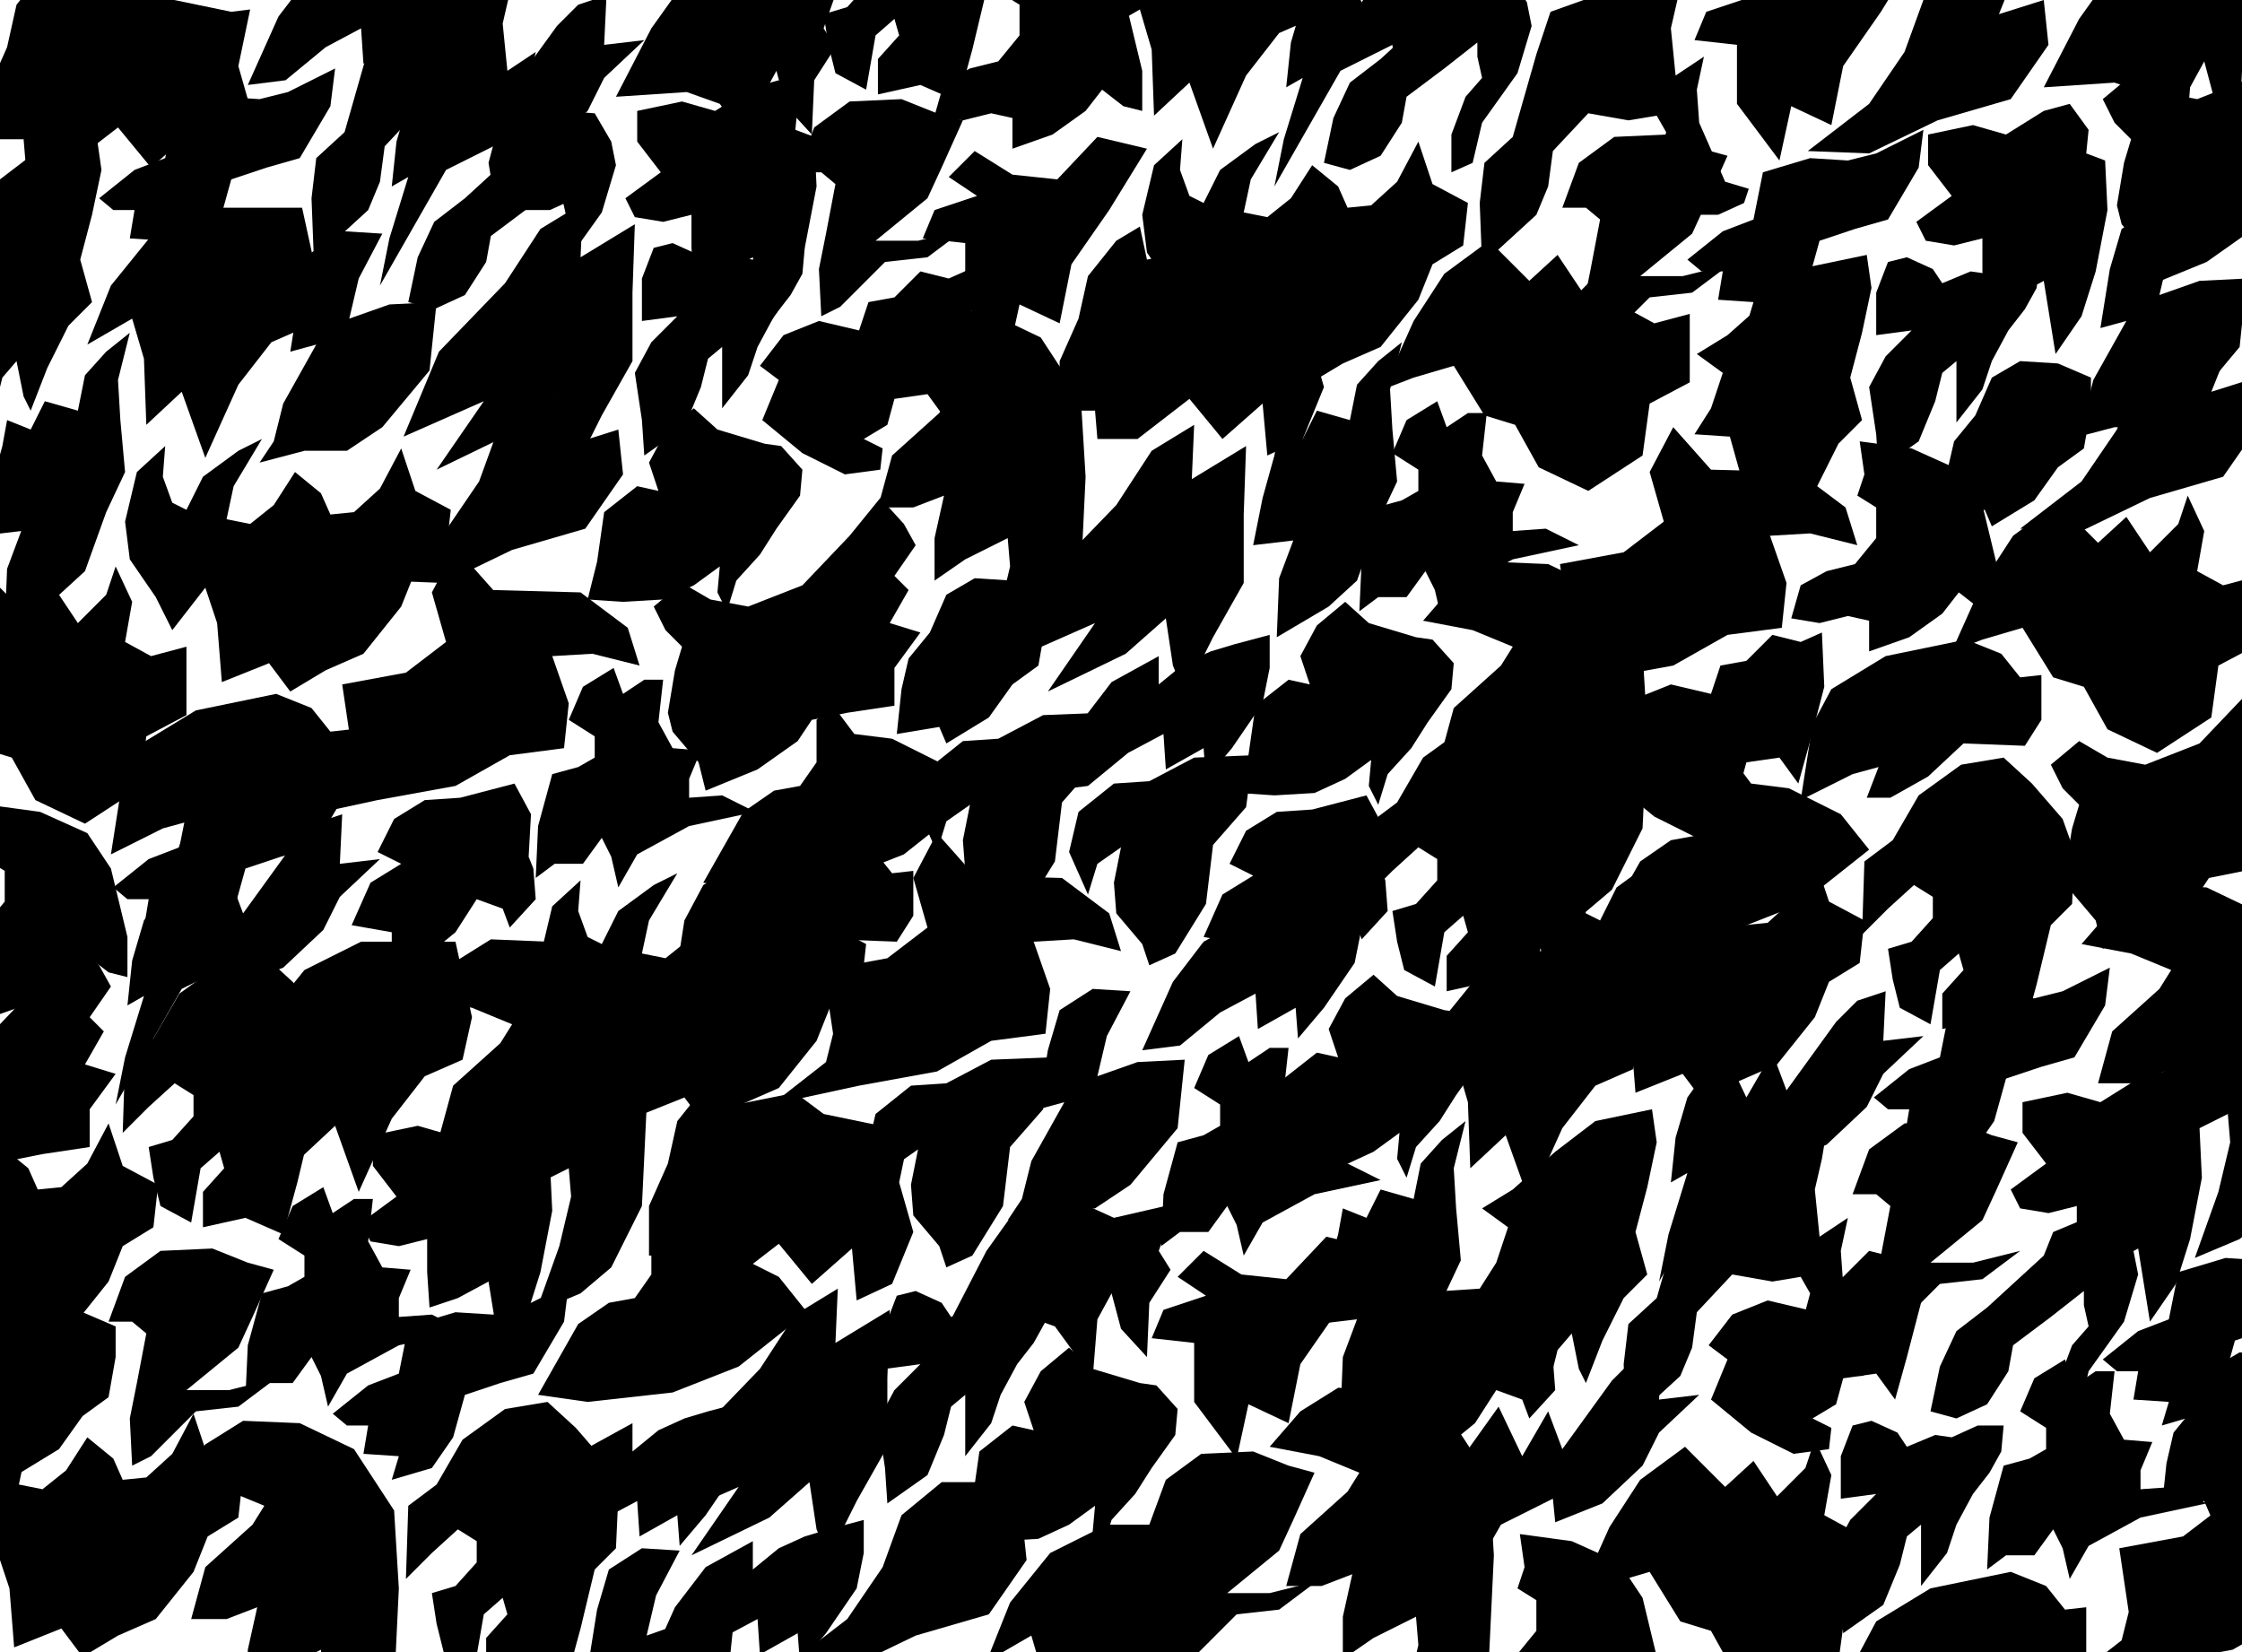 <svg xmlns="http://www.w3.org/2000/svg" version="1.1" width="950" height="700" viewBox="0 0 950 700">
  <defs>
    <path id="path864" d="M 298,374 L 315,344 328,335 339,333 346,323 346,305 353,299 362,311 378,313 400,324 412,339 383,362 355,373 319,377 Z" fill="hsl(0,100%,35%)" />
    <path id="path842" d="M 218,332 L 195,338 180,339 167,347 160,361 170,366 157,374 149,392 166,395 166,406 182,404 193,395 202,381 213,385 216,393 227,381 226,368 224,363 225,345 Z" fill="hsl(0,100%,42%)" />
    <path id="path872" d="M 423,313 L 442,303 467,302 464,324 450,340 447,365 434,386 423,391 420,382 409,369 408,356 411,341 401,348 397,361 389,343 393,326 408,314 Z" fill="hsl(0,100%,54%)" />
    <path id="path826" d="M 281,288 L 279,306 285,317 297,318 292,330 V 338 L 306,337 320,344 292,350 270,362 262,376 259,363 255,355 247,366 235,366 227,372 228,350 234,328 245,325 252,321 V 312 L 241,305 247,291 260,283 264,294 273,288 Z" fill="hsl(0,100%,28%)" />
    <path id="path828" d="M 161,121 L 189,72 211,61 212,71 232,63 249,47 256,33 273,17 256,19 257,-2 245,2 236,11 215,40 209,24 198,43 188,22 173,43 168,60 166,79 173,75 165,101 Z" fill="hsl(0,100%,48%)"/>
    <path id="path830" d="M 273,193 L 272,178 269,158 276,145 287,134 272,136 272,118 277,105 285,103 296,108 300,114 312,109 319,110 330,105 341,105 340,116 335,125 328,134 321,147 317,159 306,173 V 155 L 306,147 300,152 297,164 290,181 Z" fill="hsl(0,100%,48%)" />
    <path id="path832" d="M 173,128 L 177,109 184,94 197,84 221,62 225,52 237,47 252,48 259,60 261,70 255,90 240,111 236,128 227,132 V 116 L 233,100 240,92 238,83 238,77 224,88 208,100 206,111 197,125 184,131 Z" fill="hsl(0,100%,48%)" />
    <path id="path834" d="M 218,-15 L 192,-15 176,-2 162,3 156,21 146,56 134,67 132,84 133,110 144,100 156,89 161,77 163,62 178,46 195,49 207,47 211,54 207,69 209,81 217,89 H 233 L 244,84 246,78 236,75 225,50 224,36 227,22 215,30 213,10 216,-3 Z" fill="hsl(0,100%,35%)" />
    <path id="path836" d="M 425,-26 L 427,-12 424,-3 432,2 V 15 L 423,26 411,29 400,35 396,49 408,51 420,48 429,50 V 63 L 446,57 460,47 467,38 476,45 484,47 484,30 477,1 467,-14 447,-23 Z" fill="hsl(0,100%,62%)" />
    <path id="path838" d="M 289,247 L 277,257 282,267 289,274 286,284 283,302 285,310 296,323 299,335 321,326 338,314 344,305 359,302 379,299 379,283 390,268 377,264 385,250 379,244 388,231 383,222 373,211 360,227 340,248 317,257 301,254 Z" fill="hsl(0,100%,35%)" />
    <path id="path840" d="M 429,246 L 413,245 401,252 394,268 385,279 382,292 380,311 398,308 401,315 419,304 429,290 440,282 443,265 443,252 Z" fill="hsl(0,100%,48%)" />
    <path id="path824" d="M 338,0 L 339,-31 351,-40 362,-59 380,-72 398,-75 410,-64 423,-49 428,-35 427,-13 418,-4 412,21 406,43 390,36 372,40 372,25 381,15 379,8 371,15 367,38 354,31 351,19 349,6 359,3 368,-7 368,-16 360,-21 349,-11 Z" fill="hsl(0,100%,62%)"/>
    <path id="path844" d="M 42,84 L 57,72 70,67 74,47 94,41 110,42 122,39 142,29 140,45 127,67 113,71 98,76 93,94 84,107 67,112 70,102 55,101 57,89 H 48 Z" fill="hsl(0,100%,35%)" />
    <path id="path846" d="M 105,36 L 118,7 131,-10 151,-21 V -9 L 162,-18 173,-23 183,-26 198,-30 198,-16 195,-1 182,18 171,31 170,18 154,27 153,12 138,20 121,34 Z" fill="hsl(0,100%,28%)" />
    <path id="path848" d="M 41,58 L 17,63 0,76 -18,92 -31,100 -20,108 -25,123 -32,134 -17,135 -10,160 -2,172 1,160 7,153 10,168 13,174 20,156 29,138 39,128 34,110 39,91 43,72 Z" fill="hsl(0,100%,28%)" />
    <path id="path852" d="M 47,362 L 52,330 60,315 83,301 117,294 132,300 140,310 149,309 149,328 142,339 116,338 101,352 85,361 H 75 L 80,348 69,351 Z" fill="hsl(0,100%,48%)" />
    <path id="path854" d="M 162,99 L 146,98 132,107 127,124 123,149 134,146 120,171 116,187 110,196 129,191 H 147 L 162,181 182,157 185,128 165,129 148,135 152,118 Z" fill="hsl(0,100%,35%)" />
    <path id="path856" d="M 348,134 L 347,114 350,99 354,78 348,73 338,73 345,54 360,43 382,42 397,48 408,51 399,71 393,84 371,102 H 389 L 409,97 393,109 375,111 362,124 356,130 Z" fill="hsl(0,100%,48%)"/>
    <path id="path858" d="M 123,347 L 146,329 149,317 145,290 172,285 189,272 183,251 193,232 209,250 246,251 266,266 271,282 251,277 234,278 241,298 239,317 216,320 193,333 160,339 Z" fill="hsl(0,100%,62%)"/>
    <path id="path862" d="M 323,178 L 330,161 322,155 332,142 347,136 364,140 368,128 379,126 390,115 402,118 411,114 412,137 406,160 401,178 393,167 379,169 376,180 366,186 374,190 373,199 358,201 340,192 Z" fill="hsl(0,100%,42%)" />
    <path id="path866" d="M 2,266 L 3,241 9,225 -8,227 -4,207 1,189 3,178 13,182 19,170 33,174 36,159 45,149 55,141 50,161 51,178 53,200 45,217 36,242 24,253 Z" fill="hsl(0,100%,48%)" />
    <path id="path868" d="M 265,84 L 280,73 270,60 270,47 289,43 303,47 319,37 330,34 338,45 337,55 345,58 346,79 341,105 335,124 324,140 319,109 306,116 294,120 293,105 293,91 281,94 269,92 Z" fill="hsl(0,100%,28%)" />
    <path id="path870" d="M 162,246 L 188,226 203,204 211,182 228,168 251,168 243,188 262,182 264,201 248,224 217,233 188,247 Z" fill="hsl(0,100%,54%)" />
    <path id="path874" d="M 372,215 L 378,193 398,175 403,167 386,160 365,156 378,141 394,131 418,132 441,143 458,169 460,202 458,244 445,270 432,281 413,289 423,261 428,240 427,228 409,237 396,246 396,228 400,210 387,215 Z" fill="hsl(0,100%,42%)" />
    <path id="path876" d="M 11,71 L 10,59 H -5 V 38 L 3,20 7,2 19,-13 29,-19 32,-5 57,-10 69,-1 98,5 106,4 101,28 107,49 98,71 83,78 81,56 64,71 50,54 28,71 Z" fill="hsl(0,100%,42%)" />
    <path id="path878" d="M 356,-8 L 330,-2 308,-12 291,-9 276,12 261,41 291,39 305,44 321,66 323,41 329,30 333,45 344,57 345,34 354,20 349,12 Z" fill="hsl(0,100%,35%)" />
    <path id="path880" d="M 128,88 L 135,120 131,138 115,145 101,163 87,194 77,166 62,180 61,152 56,135 37,146 47,121 64,100 88,88 Z" fill="hsl(0,100%,48%)" />
    <path id="path882" d="M 247,86 L 229,97 214,120 186,149 171,185 205,170 185,199 218,183 235,168 238,188 243,200 255,176 268,153 V 124 L 269,95 246,109 Z" fill="hsl(0,100%,28%)" />
    <path id="path884" d="M 449,137 L 454,112 470,89 486,63 465,58 448,76 429,74 413,64 402,75 414,83 396,89 391,101 409,103 V 128 L 427,152 432,129 Z" fill="hsl(0,100%,48%)" />
    <path id="path886" d="M -51,306 L -38,277 -25,257 -6,243 11,260 23,249 33,264 45,252 49,240 56,255 53,272 64,278 79,274 V 303 L 62,312 59,334 36,349 15,339 5,321 -8,317 -21,296 -38,301 Z" fill="hsl(0,100%,35%)" />
    <path id="path860" d="M 70,189 L 69,202 73,213 79,216 86,202 101,191 111,186 99,206 96,220 106,222 116,214 125,200 136,209 140,218 150,217 161,207 170,190 176,208 191,216 189,234 176,242 170,257 154,277 138,284 123,293 114,281 94,289 92,264 87,249 73,267 66,253 55,237 53,221 58,200 Z" fill="hsl(0,100%,28%)" />
    <path id="path850" d="M 324,188 L 304,182 294,173 282,183 275,196 279,208 270,206 256,217 253,238 249,254 264,255 281,254 294,248 305,240 304,251 308,259 312,246 322,235 329,224 339,210 340,199 331,189 Z" fill="hsl(0,100%,35%)" />
  </defs>
  <use href="#path864" /><use href="#path842" /><use href="#path872" /><use href="#path826" /><use href="#path828" /><use href="#path830" /><use href="#path832" /><use href="#path834" /><use href="#path836" /><use href="#path838" /><use href="#path840" /><use href="#path824" /><use href="#path844" /><use href="#path846" /><use href="#path848" /><use href="#path852" /><use href="#path854" /><use href="#path856" /><use href="#path858" /><use href="#path862" /><use href="#path866" /><use href="#path868" /><use href="#path870" /><use href="#path874" /><use href="#path876" /><use href="#path878" /><use href="#path880" /><use href="#path882" /><use href="#path884" /><use href="#path886" /><use href="#path860" /><use href="#path850" /><use href="#path864" x="380" y="21" /><use href="#path872" x="64" y="18" /><use href="#path826" x="349" y="-113" /><use href="#path828" x="379" y="-42" /><use href="#path830" x="523" y="6" /><use href="#path832" x="388" y="-59" /><use href="#path834" x="495" y="2" /><use href="#path836" x="363" y="213" /><use href="#path838" x="614" y="-215" /><use href="#path840" x="443" y="-92" /><use href="#path824" x="241" y="380" /><use href="#path844" x="673" y="26" /><use href="#path846" x="340" y="299" /><use href="#path848" x="750" y="50" /><use href="#path852" x="716" y="-23" /><use href="#path854" x="767" y="-10" /><use href="#path856" x="324" y="15" /><use href="#path858" x="516" y="-51" /><use href="#path866" x="539" y="4" /><use href="#path868" x="547" y="10" /><use href="#path870" x="604" y="-182" /><use href="#path874" x="238" y="107" /><use href="#path876" x="454" y="115" /><use href="#path878" x="605" y="-4" /><use href="#path880" x="427" y="-131" /><use href="#path882" x="259" y="94" /><use href="#path884" x="327" y="-84" /><use href="#path886" x="637" y="-141" /><use href="#path860" x="431" y="-130" /><use href="#path850" x="276" y="82" /><use href="#path842" x="361" y="5" /><use href="#path862" x="361" y="154" /><use href="#path874" x="173" y="457" /><use href="#path824" x="-286" y="480" /><use href="#path826" x="-123" y="220" /><use href="#path868" x="-112" y="434" /><use href="#path838" x="-341" y="187" /><use href="#path874" x="-186" y="267" /><use href="#path858" x="204" y="121" /><use href="#path884" x="97" y="466" /><use href="#path846" x="379" y="409" /><use href="#path850" x="288" y="240" /><use href="#path856" x="447" y="433" /><use href="#path864" x="-70" y="217" /><use href="#path872" x="-22" y="146" /><use href="#path826" x="265" y="156" /><use href="#path832" x="645" y="470" /><use href="#path834" x="556" y="494" /><use href="#path836" x="-430" y="367" /><use href="#path838" x="592" y="67" /><use href="#path840" x="536" y="328" /><use href="#path824" x="451" y="396" /><use href="#path844" x="752" y="381" /><use href="#path848" x="659" y="412" /><use href="#path852" x="238" y="60" /><use href="#path854" x="317" y="321" /><use href="#path866" x="566" y="334" /><use href="#path868" x="587" y="420" /><use href="#path870" x="694" y="-22" /><use href="#path874" x="517" y="244" /><use href="#path876" x="280" y="473" /><use href="#path878" x="142" y="518" /><use href="#path880" x="561" y="315" /><use href="#path882" x="108" y="460" /><use href="#path886" x="878" y="-30" /><use href="#path860" x="599" y="174" /><use href="#path842" x="432" y="208" /><use href="#path862" x="402" y="415" /><use href="#path828" x="542" y="422" /><use href="#path830" x="103" y="444" /><use href="#path860" x="176" y="184" /><use href="#path844" x="6" y="292" /><use href="#path844" x="99" y="515" /><use href="#path828" x="-112" y="347" /><use href="#path880" x="65" y="311" /><use href="#path856" x="-292" y="487" /><use href="#path860" x="-124" y="286" /><use href="#path840" x="-394" y="310" /><use href="#path886" x="720" y="370" /><use href="#path860" x="-88" y="409" /><use href="#path854" x="126" y="558" /><use href="#path844" x="849" y="492" /><use href="#path826" x="615" y="293" /><use href="#path874" x="-291" y="471" /><use href="#path824" x="-166" y="669" /><use href="#path846" x="117" y="624" /><use href="#path858" x="753" y="366" /><use href="#path850" x="159" y="398" /><use href="#path880" x="381" y="558" /><use href="#path846" x="168" y="674" /><use href="#path836" x="219" y="676" /><use href="#path828" x="447" y="574" /><use href="#path870" x="171" y="460" /><use href="#path856" x="149" y="573" /><use href="#path830" x="508" y="499" /><use href="#path852" x="735" y="372" />
</svg>
